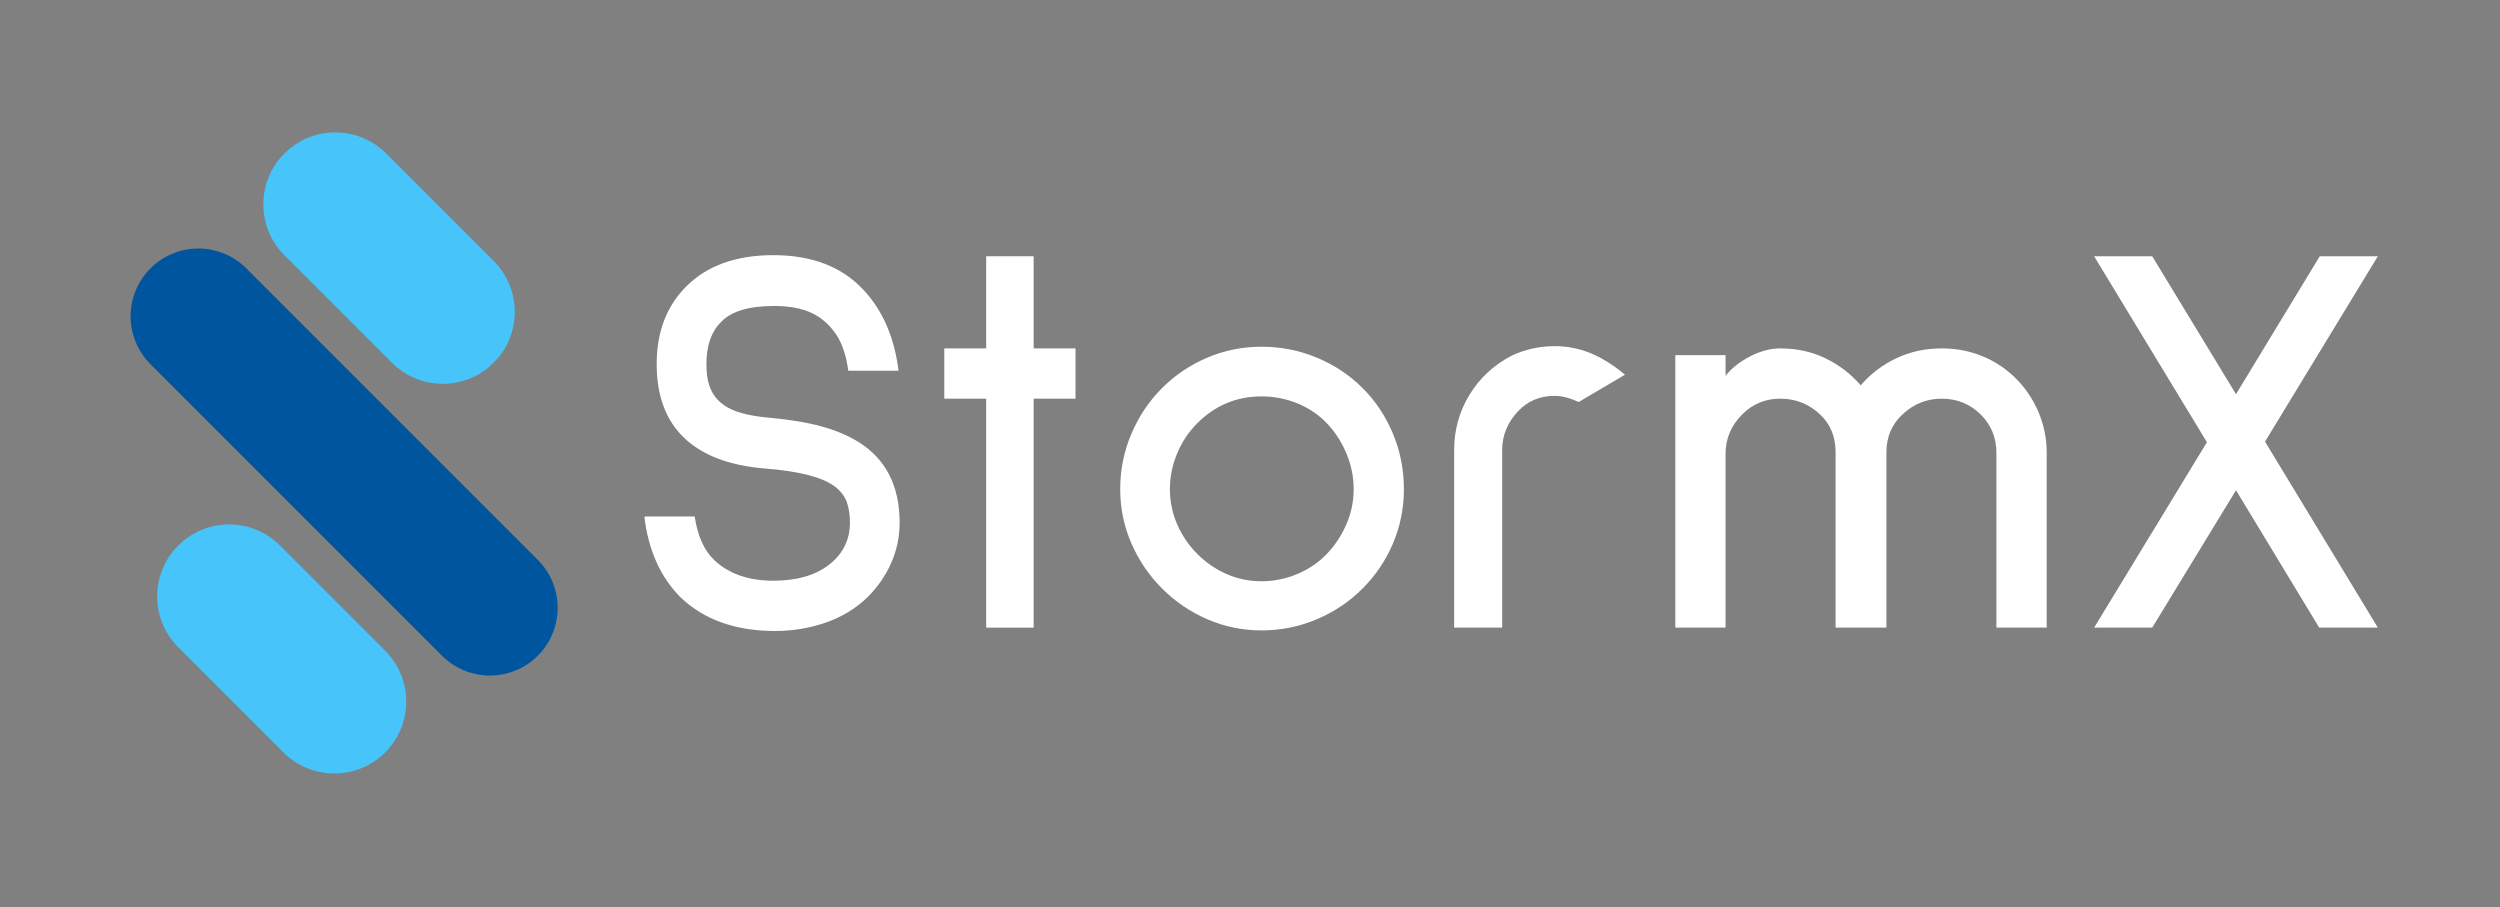 <svg xmlns="http://www.w3.org/2000/svg" xmlns:xlink="http://www.w3.org/1999/xlink" width="1240" zoomAndPan="magnify" viewBox="0 0 930 337.5" height="450" preserveAspectRatio="xMidYMid meet" version="1.0"><rect x="0" y="0" width="930" height="337.5" fill="#808080" stroke="none"/><defs><g/><clipPath id="75e250ec09"><path d="M 48 92 L 208 92 L 208 252 L 48 252 Z M 48 92 " clip-rule="nonzero"/></clipPath><clipPath id="33a92ee872"><path d="M 38.148 117.648 L 73.887 81.91 L 218.168 226.191 L 182.43 261.93 Z M 38.148 117.648 " clip-rule="nonzero"/></clipPath><clipPath id="b016716c92"><path d="M 55.969 99.824 C 60.695 95.098 67.105 92.445 73.793 92.445 C 80.477 92.445 86.887 95.098 91.613 99.824 L 200.07 208.281 C 204.797 213.008 207.449 219.418 207.449 226.102 C 207.449 232.789 204.797 239.199 200.07 243.926 C 195.344 248.652 188.93 251.305 182.246 251.305 C 175.562 251.305 169.152 248.652 164.426 243.926 L 55.969 135.469 C 51.242 130.742 48.59 124.332 48.59 117.648 C 48.59 110.965 51.242 104.551 55.969 99.824 " clip-rule="nonzero"/></clipPath><clipPath id="6093fb3782"><path d="M 58 195 L 152 195 L 152 288 L 58 288 Z M 58 195 " clip-rule="nonzero"/></clipPath><clipPath id="6591efd7ca"><path d="M 47.387 221.848 L 85.414 183.82 L 162.43 260.832 L 124.402 298.863 Z M 47.387 221.848 " clip-rule="nonzero"/></clipPath><clipPath id="7d377c1d65"><path d="M 66.309 202.926 C 76.758 192.477 93.699 192.477 104.152 202.926 L 143.285 242.062 C 153.734 252.512 153.734 269.453 143.285 279.902 C 132.836 290.355 115.895 290.355 105.441 279.902 L 66.309 240.77 C 55.859 230.32 55.859 213.375 66.309 202.926 " clip-rule="nonzero"/></clipPath><clipPath id="6d3d56cbad"><path d="M 97 49 L 192 49 L 192 143 L 97 143 Z M 97 49 " clip-rule="nonzero"/></clipPath><clipPath id="0ec3d16533"><path d="M 86.879 76.016 L 124.91 37.988 L 202.879 115.957 L 164.848 153.984 Z M 86.879 76.016 " clip-rule="nonzero"/></clipPath><clipPath id="28427b479b"><path d="M 105.801 57.094 C 116.25 46.645 133.195 46.645 143.645 57.094 L 183.652 97.102 C 194.102 107.551 194.102 124.492 183.652 134.945 C 173.199 145.395 156.258 145.395 145.809 134.945 L 105.801 94.938 C 95.352 84.488 95.352 67.543 105.801 57.094 " clip-rule="nonzero"/></clipPath></defs><g clip-path="url(#75e250ec09)"><g clip-path="url(#33a92ee872)"><g clip-path="url(#b016716c92)"><path fill="#00569e" d="M 38.148 117.648 L 73.887 81.91 L 217.977 226 L 182.238 261.738 Z M 38.148 117.648 " fill-opacity="1" fill-rule="nonzero"/></g></g></g><g clip-path="url(#6093fb3782)"><g clip-path="url(#6591efd7ca)"><g clip-path="url(#7d377c1d65)"><path fill="#47c5fb" d="M 47.387 221.848 L 85.223 184.008 L 162.238 261.023 L 124.402 298.863 Z M 47.387 221.848 " fill-opacity="1" fill-rule="nonzero"/></g></g></g><g clip-path="url(#6d3d56cbad)"><g clip-path="url(#0ec3d16533)"><g clip-path="url(#28427b479b)"><path fill="#47c5fb" d="M 86.879 76.016 L 124.719 38.18 L 202.496 115.957 L 164.656 153.793 Z M 86.879 76.016 " fill-opacity="1" fill-rule="nonzero"/></g></g></g><g fill="#ffffff" fill-opacity="1"><g transform="translate(231.41, 233.479)"><g><path d="M 84.141 -95.562 C 83.441 -100.969 81.988 -105.398 79.781 -108.859 C 77.281 -112.598 74.195 -115.332 70.531 -117.062 C 66.863 -118.789 62.191 -119.656 56.516 -119.656 C 47.086 -119.656 40.504 -117.648 36.766 -113.641 C 33.172 -110.035 31.375 -104.844 31.375 -98.062 C 31.375 -94.176 31.926 -91.02 33.031 -88.594 C 34.133 -86.176 35.797 -84.207 38.016 -82.688 C 41.336 -80.332 46.812 -78.805 54.438 -78.109 C 62.188 -77.422 68.727 -76.348 74.062 -74.891 C 79.395 -73.441 84.07 -71.469 88.094 -68.969 C 98.195 -62.602 103.25 -52.633 103.25 -39.062 C 103.25 -33.789 102.207 -28.801 100.125 -24.094 C 98.051 -19.383 95.145 -15.16 91.406 -11.422 C 86.977 -7.129 81.75 -3.941 75.719 -1.859 C 69.695 0.211 63.43 1.25 56.922 1.25 C 42.242 1.25 30.539 -2.906 21.812 -11.219 C 14.332 -18.695 9.832 -28.672 8.312 -41.141 L 8.719 -41.344 L 27 -41.344 C 28.113 -34 30.609 -28.531 34.484 -24.938 C 39.891 -19.945 47.16 -17.453 56.297 -17.453 C 65.023 -17.453 71.953 -19.457 77.078 -23.469 C 82.203 -27.488 84.766 -32.688 84.766 -39.062 C 84.766 -41.969 84.383 -44.492 83.625 -46.641 C 82.863 -48.785 81.441 -50.691 79.359 -52.359 C 74.648 -55.953 65.852 -58.234 52.969 -59.203 C 39.812 -60.316 29.836 -64.129 23.047 -70.641 C 16.266 -77.148 12.875 -86.289 12.875 -98.062 C 12.875 -109.969 16.547 -119.594 23.891 -126.938 C 31.648 -134.688 42.453 -138.562 56.297 -138.562 C 70.703 -138.562 81.922 -134.203 89.953 -125.484 C 97.016 -117.867 101.312 -107.895 102.844 -95.562 Z M 84.141 -95.562 "/></g></g></g><g fill="#ffffff" fill-opacity="1"><g transform="translate(342.967, 233.479)"><g><path d="M 41.547 -85.172 L 41.547 0 L 23.891 0 L 23.891 -85.172 L 8.312 -85.172 L 8.312 -103.875 L 23.891 -103.875 L 23.891 -138.156 L 41.547 -138.156 L 41.547 -103.875 L 57.125 -103.875 L 57.125 -85.172 Z M 41.547 -85.172 "/></g></g></g><g fill="#ffffff" fill-opacity="1"><g transform="translate(408.406, 233.479)"><g><path d="M 60.875 1.031 C 53.812 1.031 47.094 -0.348 40.719 -3.109 C 34.344 -5.879 28.734 -9.691 23.891 -14.547 C 19.047 -19.391 15.238 -24.992 12.469 -31.359 C 9.695 -37.734 8.312 -44.453 8.312 -51.516 C 8.312 -58.723 9.695 -65.582 12.469 -72.094 C 15.238 -78.602 19.047 -84.281 23.891 -89.125 C 28.734 -93.969 34.344 -97.738 40.719 -100.438 C 47.094 -103.145 53.812 -104.5 60.875 -104.5 C 68.07 -104.5 74.926 -103.145 81.438 -100.438 C 87.945 -97.738 93.625 -93.969 98.469 -89.125 C 103.32 -84.281 107.098 -78.602 109.797 -72.094 C 112.492 -65.582 113.844 -58.723 113.844 -51.516 C 113.844 -44.453 112.492 -37.734 109.797 -31.359 C 107.098 -24.992 103.32 -19.391 98.469 -14.547 C 93.625 -9.691 87.945 -5.879 81.438 -3.109 C 74.926 -0.348 68.07 1.031 60.875 1.031 Z M 60.875 -86.016 C 51.594 -86.016 43.629 -82.688 36.984 -76.031 C 33.797 -72.852 31.301 -69.113 29.5 -64.812 C 27.695 -60.52 26.797 -56.086 26.797 -51.516 C 26.797 -46.953 27.695 -42.594 29.5 -38.438 C 31.301 -34.281 33.797 -30.609 36.984 -27.422 C 40.16 -24.234 43.789 -21.738 47.875 -19.938 C 51.969 -18.145 56.301 -17.25 60.875 -17.25 C 65.438 -17.25 69.863 -18.145 74.156 -19.938 C 78.457 -21.738 82.129 -24.234 85.172 -27.422 C 88.223 -30.609 90.648 -34.281 92.453 -38.438 C 94.254 -42.594 95.156 -46.953 95.156 -51.516 C 95.156 -56.086 94.254 -60.52 92.453 -64.812 C 90.648 -69.113 88.223 -72.852 85.172 -76.031 C 82.129 -79.219 78.492 -81.676 74.266 -83.406 C 70.047 -85.145 65.582 -86.016 60.875 -86.016 Z M 60.875 -86.016 "/></g></g></g><g fill="#ffffff" fill-opacity="1"><g transform="translate(530.558, 233.479)"><g><path d="M 56.719 -83.938 C 53.395 -85.457 50.414 -86.219 47.781 -86.219 C 42.238 -86.219 37.672 -84.281 34.078 -80.406 C 30.191 -76.25 28.25 -71.469 28.25 -66.062 L 28.25 0 L 10.391 0 L 10.391 -66.062 C 10.391 -73.539 12.289 -80.395 16.094 -86.625 C 19.906 -92.863 25.133 -97.711 31.781 -101.172 C 36.77 -103.523 42.102 -104.703 47.781 -104.703 C 52.352 -104.703 56.719 -103.867 60.875 -102.203 C 65.031 -100.547 69.391 -97.848 73.953 -94.109 Z M 56.719 -83.938 "/></g></g></g><g fill="#ffffff" fill-opacity="1"><g transform="translate(612.824, 233.479)"><g><path d="M 129.844 0 L 129.844 -65.031 C 129.844 -70.707 127.867 -75.484 123.922 -79.359 C 119.973 -83.234 115.16 -85.172 109.484 -85.172 C 103.941 -85.172 99.094 -83.234 94.938 -79.359 C 90.926 -75.617 88.922 -70.91 88.922 -65.234 L 88.922 0 L 70.016 0 L 70.016 -65.234 C 70.016 -71.047 68.07 -75.754 64.188 -79.359 C 60.039 -83.234 55.125 -85.172 49.438 -85.172 C 43.906 -85.172 39.195 -83.234 35.312 -79.359 C 31.156 -75.203 29.078 -70.285 29.078 -64.609 L 29.078 0 L 10.391 0 L 10.391 -101.375 L 29.078 -101.375 L 29.078 -93.688 C 31.43 -96.602 34.516 -99.031 38.328 -100.969 C 42.141 -102.906 45.844 -103.875 49.438 -103.875 C 55.531 -103.875 61.102 -102.66 66.156 -100.234 C 71.219 -97.816 75.617 -94.457 79.359 -90.156 C 83.098 -94.457 87.531 -97.816 92.656 -100.234 C 97.781 -102.66 103.391 -103.875 109.484 -103.875 C 114.891 -103.875 119.945 -102.906 124.656 -100.969 C 129.363 -99.031 133.516 -96.258 137.109 -92.656 C 140.711 -89.051 143.52 -84.859 145.531 -80.078 C 147.539 -75.305 148.547 -70.289 148.547 -65.031 L 148.547 0 Z M 129.844 0 "/></g></g></g><g fill="#ffffff" fill-opacity="1"><g transform="translate(771.746, 233.479)"><g><path d="M 91 0 L 60.047 -51.109 L 28.875 0 L 7.266 0 L 49.234 -68.969 L 7.266 -138.156 L 28.875 -138.156 L 60.047 -86.844 L 91.203 -138.156 L 112.812 -138.156 L 70.844 -69.188 L 112.812 0 Z M 91 0 "/></g></g></g></svg>